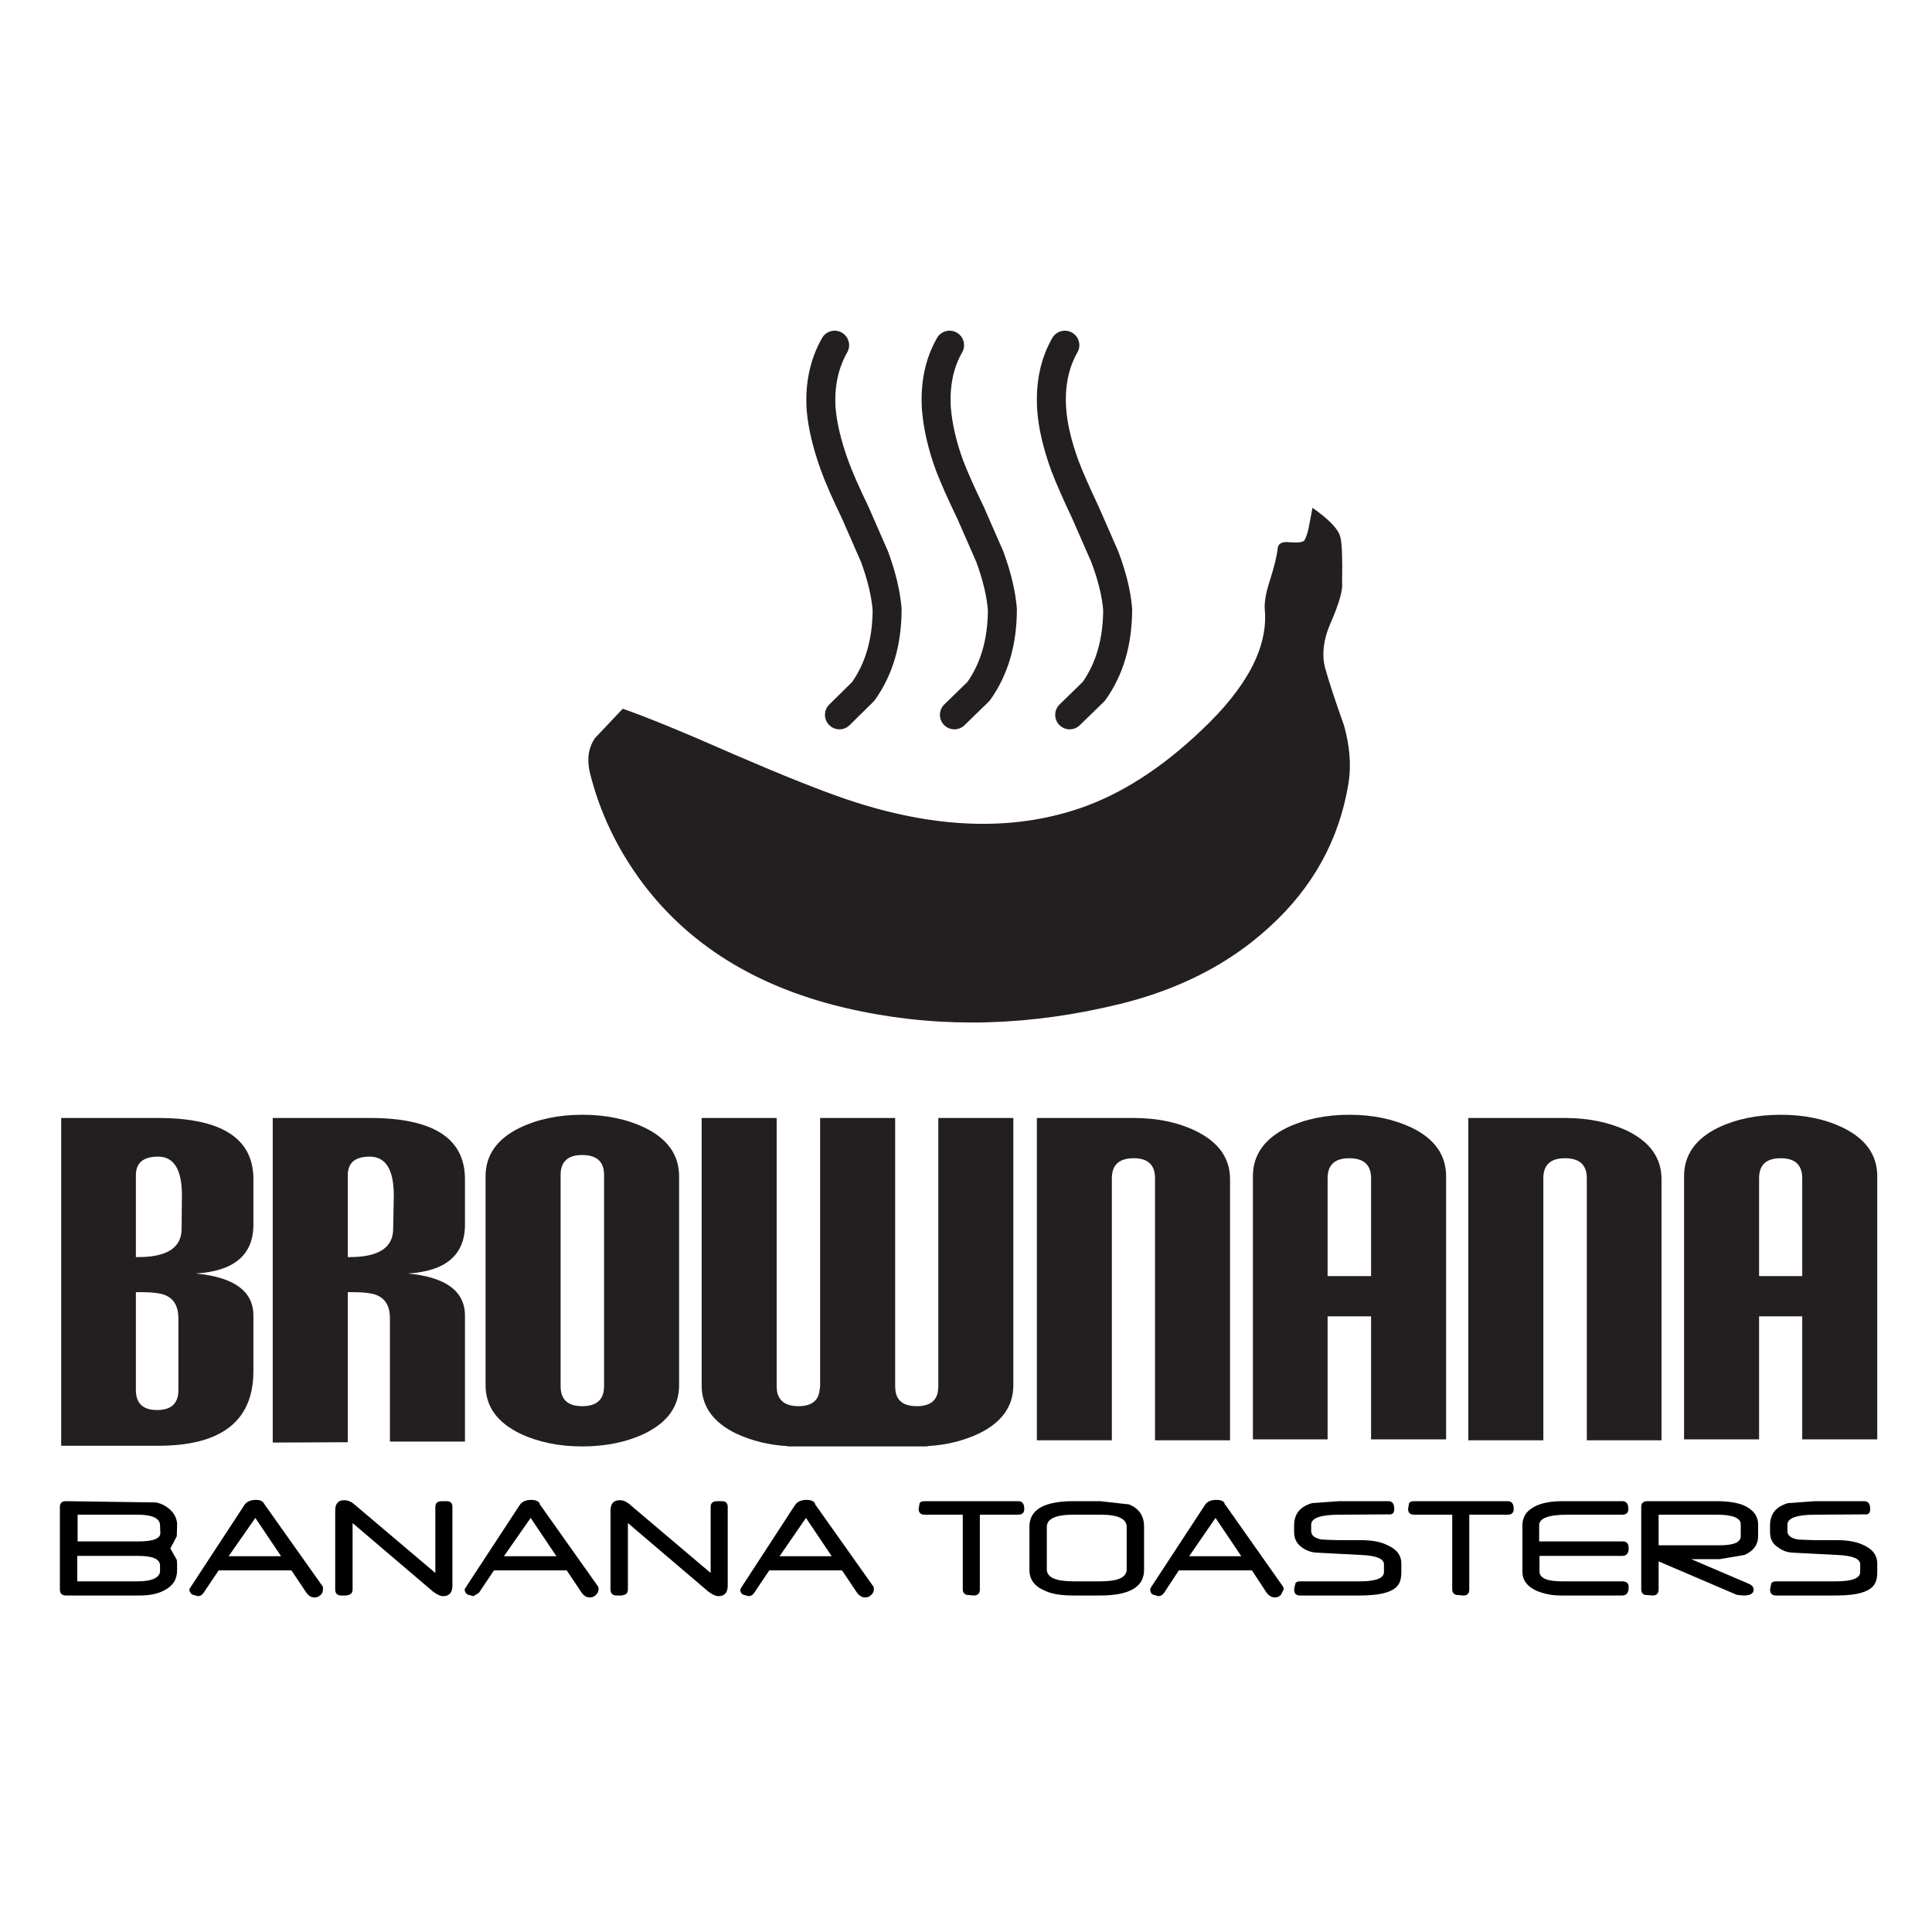 <?xml version="1.0" encoding="UTF-8" standalone="no"?>
<svg xmlns:xlink="http://www.w3.org/1999/xlink" height="300.0px" width="300.0px" xmlns="http://www.w3.org/2000/svg">
  <g transform="matrix(1.0, 0.0, 0.0, 1.0, 0.0, 0.0)">
    <use height="196.7" transform="matrix(1.0, 0.0, 0.0, 1.0, 9.3, 51.35)" width="282.2" xlink:href="#shape0"/>
  </g>
  <defs>
    <g id="shape0" transform="matrix(1.0, 0.0, 0.0, 1.0, -9.3, -51.35)">
      <path d="M27.5 236.75 L27.45 238.55 26.45 240.45 27.45 242.2 27.5 242.8 27.5 243.85 Q27.5 245.95 25.5 246.95 24.05 247.75 21.65 247.75 L10.25 247.75 Q9.3 247.75 9.3 246.8 L9.3 234.0 Q9.3 233.1 10.25 233.1 L24.25 233.3 Q25.5 233.55 26.5 234.5 27.5 235.5 27.5 236.75 M24.85 236.75 Q24.7 235.2 21.35 235.2 L12.05 235.2 12.05 239.35 21.5 239.35 Q24.9 239.35 24.9 238.05 L24.85 236.75 M24.85 243.1 Q24.85 241.6 21.5 241.6 L12.0 241.6 12.0 245.55 21.35 245.55 Q24.55 245.55 24.85 244.1 L24.85 243.1" fill="#000000" fill-rule="evenodd" stroke="none"/>
      <path d="M41.15 233.7 L50.15 246.4 50.15 246.75 Q50.15 247.35 49.8 247.65 49.4 248.05 48.85 248.05 48.1 248.05 47.6 247.35 L45.25 243.85 33.95 243.85 31.6 247.35 Q31.25 247.85 30.75 247.85 L29.85 247.6 Q29.4 247.25 29.4 246.85 L29.5 246.6 37.95 233.7 Q38.5 232.9 39.75 232.9 40.65 232.9 40.95 233.4 L41.05 233.55 41.15 233.7 M39.65 235.7 L35.5 241.65 43.65 241.65 39.65 235.7" fill="#000000" fill-rule="evenodd" stroke="none"/>
      <path d="M70.25 246.2 Q70.25 247.85 68.8 247.85 68.2 247.85 67.25 247.15 L54.75 236.5 54.75 246.8 Q54.75 247.45 54.2 247.65 L53.75 247.75 53.0 247.75 Q52.05 247.75 52.05 246.8 L52.05 234.55 Q52.05 232.95 53.45 232.95 54.35 232.95 55.2 233.75 L67.6 244.25 67.6 234.0 Q67.6 233.3 68.2 233.15 L68.6 233.1 69.35 233.1 Q70.25 233.1 70.25 234.0 L70.25 246.2" fill="#000000" fill-rule="evenodd" stroke="none"/>
      <path d="M83.9 233.7 L92.9 246.4 92.95 246.75 Q92.95 247.25 92.55 247.65 92.15 248.05 91.6 248.05 90.85 248.05 90.35 247.35 L88.0 243.85 76.7 243.85 74.35 247.35 73.5 247.85 72.6 247.6 Q72.15 247.25 72.15 246.85 L72.25 246.6 80.7 233.7 Q81.25 232.9 82.5 232.9 83.4 232.9 83.8 233.4 L83.8 233.55 83.9 233.7 M86.4 241.65 L82.4 235.7 78.25 241.65 86.4 241.65" fill="#000000" fill-rule="evenodd" stroke="none"/>
      <path d="M97.95 233.75 L110.35 244.25 110.35 234.0 Q110.35 233.3 110.95 233.15 L111.35 233.1 112.1 233.1 Q113.0 233.1 113.0 234.0 L113.0 246.2 Q113.0 247.85 111.55 247.85 110.95 247.85 110.0 247.15 L97.5 236.5 97.5 246.8 Q97.5 247.45 96.95 247.65 L96.5 247.75 95.75 247.75 Q94.8 247.75 94.8 246.8 L94.8 234.55 Q94.8 232.95 96.25 232.95 97.1 232.95 97.95 233.75" fill="#000000" fill-rule="evenodd" stroke="none"/>
      <path d="M135.7 246.75 Q135.7 247.25 135.3 247.65 134.9 248.05 134.35 248.05 133.65 248.05 133.1 247.35 L130.75 243.85 119.45 243.85 117.1 247.35 Q116.75 247.85 116.25 247.85 L115.35 247.6 Q114.95 247.35 114.95 246.85 L115.05 246.6 123.45 233.7 Q124.0 232.9 125.25 232.9 126.15 232.9 126.55 233.4 L126.55 233.55 126.65 233.7 135.65 246.4 135.7 246.75 M129.15 241.65 L125.15 235.7 121.05 241.65 129.15 241.65" fill="#000000" fill-rule="evenodd" stroke="none"/>
      <path d="M143.6 233.1 L158.1 233.1 Q159.05 233.1 159.05 234.3 159.05 235.2 158.1 235.2 L152.15 235.2 152.15 246.8 Q152.15 247.75 151.2 247.75 L150.1 247.65 Q149.5 247.45 149.5 246.8 L149.5 235.2 143.6 235.2 Q142.65 235.2 142.65 234.3 L142.8 233.4 Q143.0 233.1 143.6 233.1" fill="#000000" fill-rule="evenodd" stroke="none"/>
      <path d="M177.65 243.8 Q177.65 247.75 170.8 247.75 L166.7 247.75 Q163.85 247.75 162.35 247.05 159.85 246.05 159.85 243.8 L159.85 237.05 Q159.85 233.1 166.7 233.1 L170.8 233.1 175.3 233.6 Q177.65 234.55 177.65 237.05 L177.65 243.8 M174.95 237.1 Q174.95 235.2 170.9 235.2 L166.7 235.2 Q162.55 235.2 162.55 237.1 L162.55 243.7 Q162.55 245.55 166.7 245.55 L170.9 245.55 Q174.95 245.55 174.95 243.7 L174.95 237.1" fill="#000000" fill-rule="evenodd" stroke="none"/>
      <path d="M190.3 233.7 L199.25 246.4 199.35 246.75 198.9 247.65 Q198.5 248.05 198.0 248.05 197.25 248.05 196.7 247.35 L194.4 243.85 183.05 243.85 180.75 247.35 Q180.4 247.85 179.85 247.85 L179.0 247.6 Q178.6 247.35 178.6 246.85 L178.65 246.6 187.1 233.7 Q187.6 232.9 188.9 232.9 189.85 232.9 190.15 233.4 L190.15 233.55 190.3 233.7 M192.75 241.65 L188.75 235.7 184.65 241.65 192.75 241.65" fill="#000000" fill-rule="evenodd" stroke="none"/>
      <path d="M235.05 234.3 Q235.05 235.2 234.1 235.2 L228.15 235.2 228.15 246.8 Q228.15 247.75 227.25 247.75 L226.1 247.65 Q225.5 247.45 225.5 246.8 L225.5 235.2 219.6 235.2 Q218.65 235.2 218.65 234.3 L218.8 233.4 Q219.0 233.1 219.6 233.1 L234.1 233.1 Q235.05 233.1 235.05 234.3" fill="#000000" fill-rule="evenodd" stroke="none"/>
      <path d="M239.0 236.85 L239.0 239.35 252.0 239.35 Q252.9 239.35 252.9 240.4 252.9 241.6 251.9 241.6 L239.05 241.6 239.05 244.0 Q239.05 245.55 242.5 245.55 L251.9 245.55 Q252.9 245.55 252.9 246.45 252.9 247.75 251.9 247.75 L242.35 247.75 Q240.35 247.75 238.55 247.0 236.4 246.0 236.4 244.05 L236.4 236.85 Q236.4 235.75 237.05 234.9 238.65 233.1 242.6 233.1 L251.9 233.1 Q252.85 233.1 252.85 234.3 252.85 235.2 251.9 235.2 L243.4 235.2 Q239.0 235.2 239.0 236.85" fill="#000000" fill-rule="evenodd" stroke="none"/>
      <path d="M255.8 233.1 L266.55 233.1 Q269.05 233.1 270.65 233.7 273.0 234.7 273.0 236.75 L273.0 238.55 Q273.0 240.5 270.9 241.45 L267.05 242.1 262.6 242.1 271.6 245.95 Q272.3 246.25 272.3 246.85 272.3 247.75 270.7 247.75 L269.7 247.65 257.55 242.45 257.55 246.8 Q257.55 247.75 256.6 247.75 L255.4 247.65 Q254.85 247.45 254.85 246.8 L254.85 234.0 Q254.85 233.1 255.8 233.1 M257.55 239.95 L267.05 239.95 Q270.3 239.95 270.3 238.55 L270.3 236.7 Q270.3 235.2 266.55 235.2 L257.55 235.2 257.55 239.95" fill="#000000" fill-rule="evenodd" stroke="none"/>
      <path d="M290.4 234.3 Q290.4 235.1 289.85 235.15 L281.9 235.2 Q277.55 235.2 277.55 236.75 L277.55 237.75 Q277.55 238.75 279.15 239.05 L280.1 239.1 281.55 239.15 285.1 239.15 Q287.75 239.15 289.2 239.85 291.5 240.8 291.5 242.8 L291.5 244.1 Q291.5 245.35 291.1 245.95 290.1 247.75 285.1 247.75 L275.8 247.75 Q274.85 247.75 274.85 246.8 L275.05 245.85 Q275.25 245.55 275.8 245.55 L285.1 245.55 Q288.85 245.55 288.85 244.1 L288.85 242.9 Q288.85 241.6 285.25 241.45 L278.45 241.1 Q277.05 241.05 276.0 240.2 274.85 239.45 274.85 237.9 L274.85 236.85 Q274.85 234.2 277.65 233.4 L281.9 233.1 289.45 233.1 Q290.4 233.1 290.4 234.3" fill="#000000" fill-rule="evenodd" stroke="none"/>
      <path d="M217.6 244.1 Q217.6 245.35 217.2 245.95 216.2 247.75 211.15 247.75 L201.85 247.75 Q200.95 247.75 200.95 246.8 L201.15 245.85 Q201.35 245.55 201.85 245.55 L211.15 245.55 Q214.9 245.55 214.9 244.1 L214.9 242.9 Q214.9 241.6 211.3 241.45 L204.55 241.1 Q203.15 241.05 202.05 240.2 200.95 239.35 200.95 237.9 L200.95 236.85 Q200.95 234.2 203.75 233.4 L207.95 233.1 215.6 233.1 Q216.5 233.1 216.5 234.3 216.5 235.1 215.9 235.15 L208.0 235.2 Q203.6 235.2 203.6 236.75 L203.6 237.75 Q203.6 238.75 205.2 239.05 L206.15 239.1 207.6 239.15 211.15 239.15 Q213.85 239.15 215.25 239.85 217.6 240.8 217.6 242.8 L217.6 244.1" fill="#000000" fill-rule="evenodd" stroke="none"/>
      <path d="M39.35 190.15 Q39.35 197.2 30.4 197.75 39.35 198.6 39.35 204.3 L39.35 212.9 Q39.35 224.5 24.55 224.5 L9.5 224.5 9.5 173.6 24.55 173.6 Q39.35 173.6 39.35 183.1 L39.35 190.15 M28.25 185.65 Q28.25 179.6 24.55 179.6 21.1 179.6 21.1 182.5 L21.1 195.2 21.45 195.2 Q28.2 195.2 28.2 190.8 L28.25 185.65 M21.1 200.65 L21.1 215.85 Q21.1 218.95 24.4 218.95 27.7 218.95 27.7 215.85 L27.7 204.7 Q27.7 202.15 25.95 201.25 24.9 200.65 21.95 200.65 L21.1 200.65" fill="#231f20" fill-rule="evenodd" stroke="none"/>
      <path d="M191.0 183.1 L191.0 223.65 179.35 223.65 179.35 182.95 Q179.35 179.85 176.05 179.85 172.65 179.85 172.65 182.95 L172.65 223.65 161.0 223.65 161.0 173.6 176.05 173.6 Q181.5 173.6 185.65 175.6 191.0 178.2 191.0 183.1" fill="#231f20" fill-rule="evenodd" stroke="none"/>
      <path d="M157.35 173.6 L157.35 215.1 Q157.35 220.0 152.0 222.6 148.4 224.3 144.05 224.55 L144.0 224.6 122.3 224.6 122.25 224.55 Q117.95 224.3 114.3 222.6 108.95 220.0 108.95 215.1 L108.95 173.6 120.6 173.6 120.6 215.25 120.65 216.0 Q121.05 218.35 124.0 218.35 126.9 218.35 127.25 216.0 L127.35 215.25 127.35 173.6 139.0 173.6 139.0 215.25 139.05 216.0 Q139.4 218.35 142.35 218.35 145.3 218.35 145.65 216.0 L145.7 215.25 145.7 173.6 157.35 173.6" fill="#231f20" fill-rule="evenodd" stroke="none"/>
      <path d="M258.0 223.65 L246.4 223.65 246.4 182.95 Q246.4 179.85 243.0 179.85 239.65 179.85 239.65 182.95 L239.65 223.65 228.0 223.65 228.0 173.6 243.05 173.6 Q248.45 173.6 252.7 175.6 258.0 178.2 258.0 183.1 L258.0 223.65" fill="#231f20" fill-rule="evenodd" stroke="none"/>
      <path d="M224.55 182.65 L224.55 223.5 212.9 223.5 212.9 204.4 206.15 204.4 206.15 223.5 194.55 223.5 194.55 182.65 Q194.55 177.7 199.85 175.1 204.05 173.1 209.55 173.1 214.95 173.1 219.2 175.1 224.55 177.7 224.55 182.65 M212.9 182.95 Q212.9 179.85 209.5 179.85 206.15 179.85 206.15 182.95 L206.15 198.15 212.9 198.15 212.9 182.95" fill="#231f20" fill-rule="evenodd" stroke="none"/>
      <path d="M90.4 179.35 Q87.05 179.35 87.05 182.45 L87.05 215.25 Q87.05 218.35 90.4 218.35 93.8 218.35 93.8 215.25 L93.8 182.45 Q93.8 179.35 90.4 179.35 M100.1 175.1 Q105.45 177.7 105.45 182.65 L105.45 215.1 Q105.45 220.0 100.1 222.6 95.9 224.6 90.4 224.6 84.95 224.6 80.75 222.6 75.4 220.0 75.4 215.1 L75.4 182.65 Q75.4 177.7 80.75 175.1 84.95 173.1 90.45 173.1 95.9 173.1 100.1 175.1" fill="#231f20" fill-rule="evenodd" stroke="none"/>
      <path d="M291.5 182.65 L291.5 223.5 279.85 223.5 279.85 204.4 273.15 204.4 273.15 223.5 261.5 223.5 261.5 182.65 Q261.5 177.7 266.8 175.1 271.0 173.1 276.5 173.1 282.0 173.1 286.15 175.1 291.5 177.7 291.5 182.65 M279.85 182.95 Q279.85 179.85 276.5 179.85 273.15 179.85 273.15 182.95 L273.15 198.15 279.85 198.15 279.85 182.95" fill="#231f20" fill-rule="evenodd" stroke="none"/>
      <path d="M61.05 190.8 L61.15 185.65 Q61.15 179.6 57.4 179.6 54.0 179.6 54.0 182.5 L54.0 195.2 54.3 195.2 Q61.05 195.2 61.05 190.8 M72.2 190.15 Q72.2 197.2 63.35 197.75 72.2 198.6 72.2 204.3 L72.2 223.85 60.55 223.85 60.55 204.7 Q60.55 202.15 58.8 201.25 57.75 200.65 54.8 200.65 L54.0 200.65 54.0 223.95 42.35 224.0 42.35 173.6 57.45 173.6 Q72.2 173.6 72.2 183.1 L72.2 190.15" fill="#231f20" fill-rule="evenodd" stroke="none"/>
      <path d="M208.15 83.5 Q208.5 84.85 208.4 90.45 208.6 92.2 206.65 96.65 204.9 100.65 205.8 103.85 206.7 107.05 208.7 112.65 210.05 117.5 209.4 121.6 207.25 134.8 197.0 144.05 187.75 152.5 173.9 155.9 153.1 161.0 133.75 157.05 111.4 152.55 99.8 137.15 93.9 129.25 91.6 120.0 90.85 116.85 92.4 114.6 L96.7 110.05 Q102.3 112.0 114.0 117.15 125.35 122.05 131.4 124.1 151.75 131.0 167.85 125.45 177.35 122.15 186.5 113.45 197.15 103.45 196.4 94.7 196.25 93.0 197.15 90.25 198.25 86.8 198.4 85.1 198.55 84.0 200.3 84.2 202.25 84.35 202.55 83.9 203.0 83.15 203.3 81.5 L203.8 78.85 Q207.8 81.65 208.15 83.5" fill="#231f20" fill-rule="evenodd" stroke="none"/>
      <path d="M165.35 53.6 Q162.95 57.8 163.3 63.45 163.55 67.35 165.35 72.3 166.4 75.05 168.55 79.6 L171.55 86.45 Q173.25 90.95 173.55 94.6 173.55 102.15 169.85 107.35 L166.1 111.0" fill="none" stroke="#231f20" stroke-linecap="round" stroke-linejoin="round" stroke-width="4.5"/>
      <path d="M147.45 53.6 Q145.05 57.8 145.4 63.45 145.75 67.65 147.45 72.3 148.5 75.05 150.7 79.6 L153.7 86.45 Q155.35 90.95 155.65 94.6 155.65 102.15 151.95 107.35 L148.2 111.0" fill="none" stroke="#231f20" stroke-linecap="round" stroke-linejoin="round" stroke-width="4.5"/>
      <path d="M129.6 53.6 Q127.15 57.95 127.5 63.45 127.8 67.3 129.6 72.3 130.6 75.05 132.8 79.6 L135.8 86.45 Q137.45 90.95 137.75 94.6 137.75 102.15 134.05 107.35 L130.35 111.0" fill="none" stroke="#231f20" stroke-linecap="round" stroke-linejoin="round" stroke-width="4.5"/>
    </g>
  </defs>
</svg>

